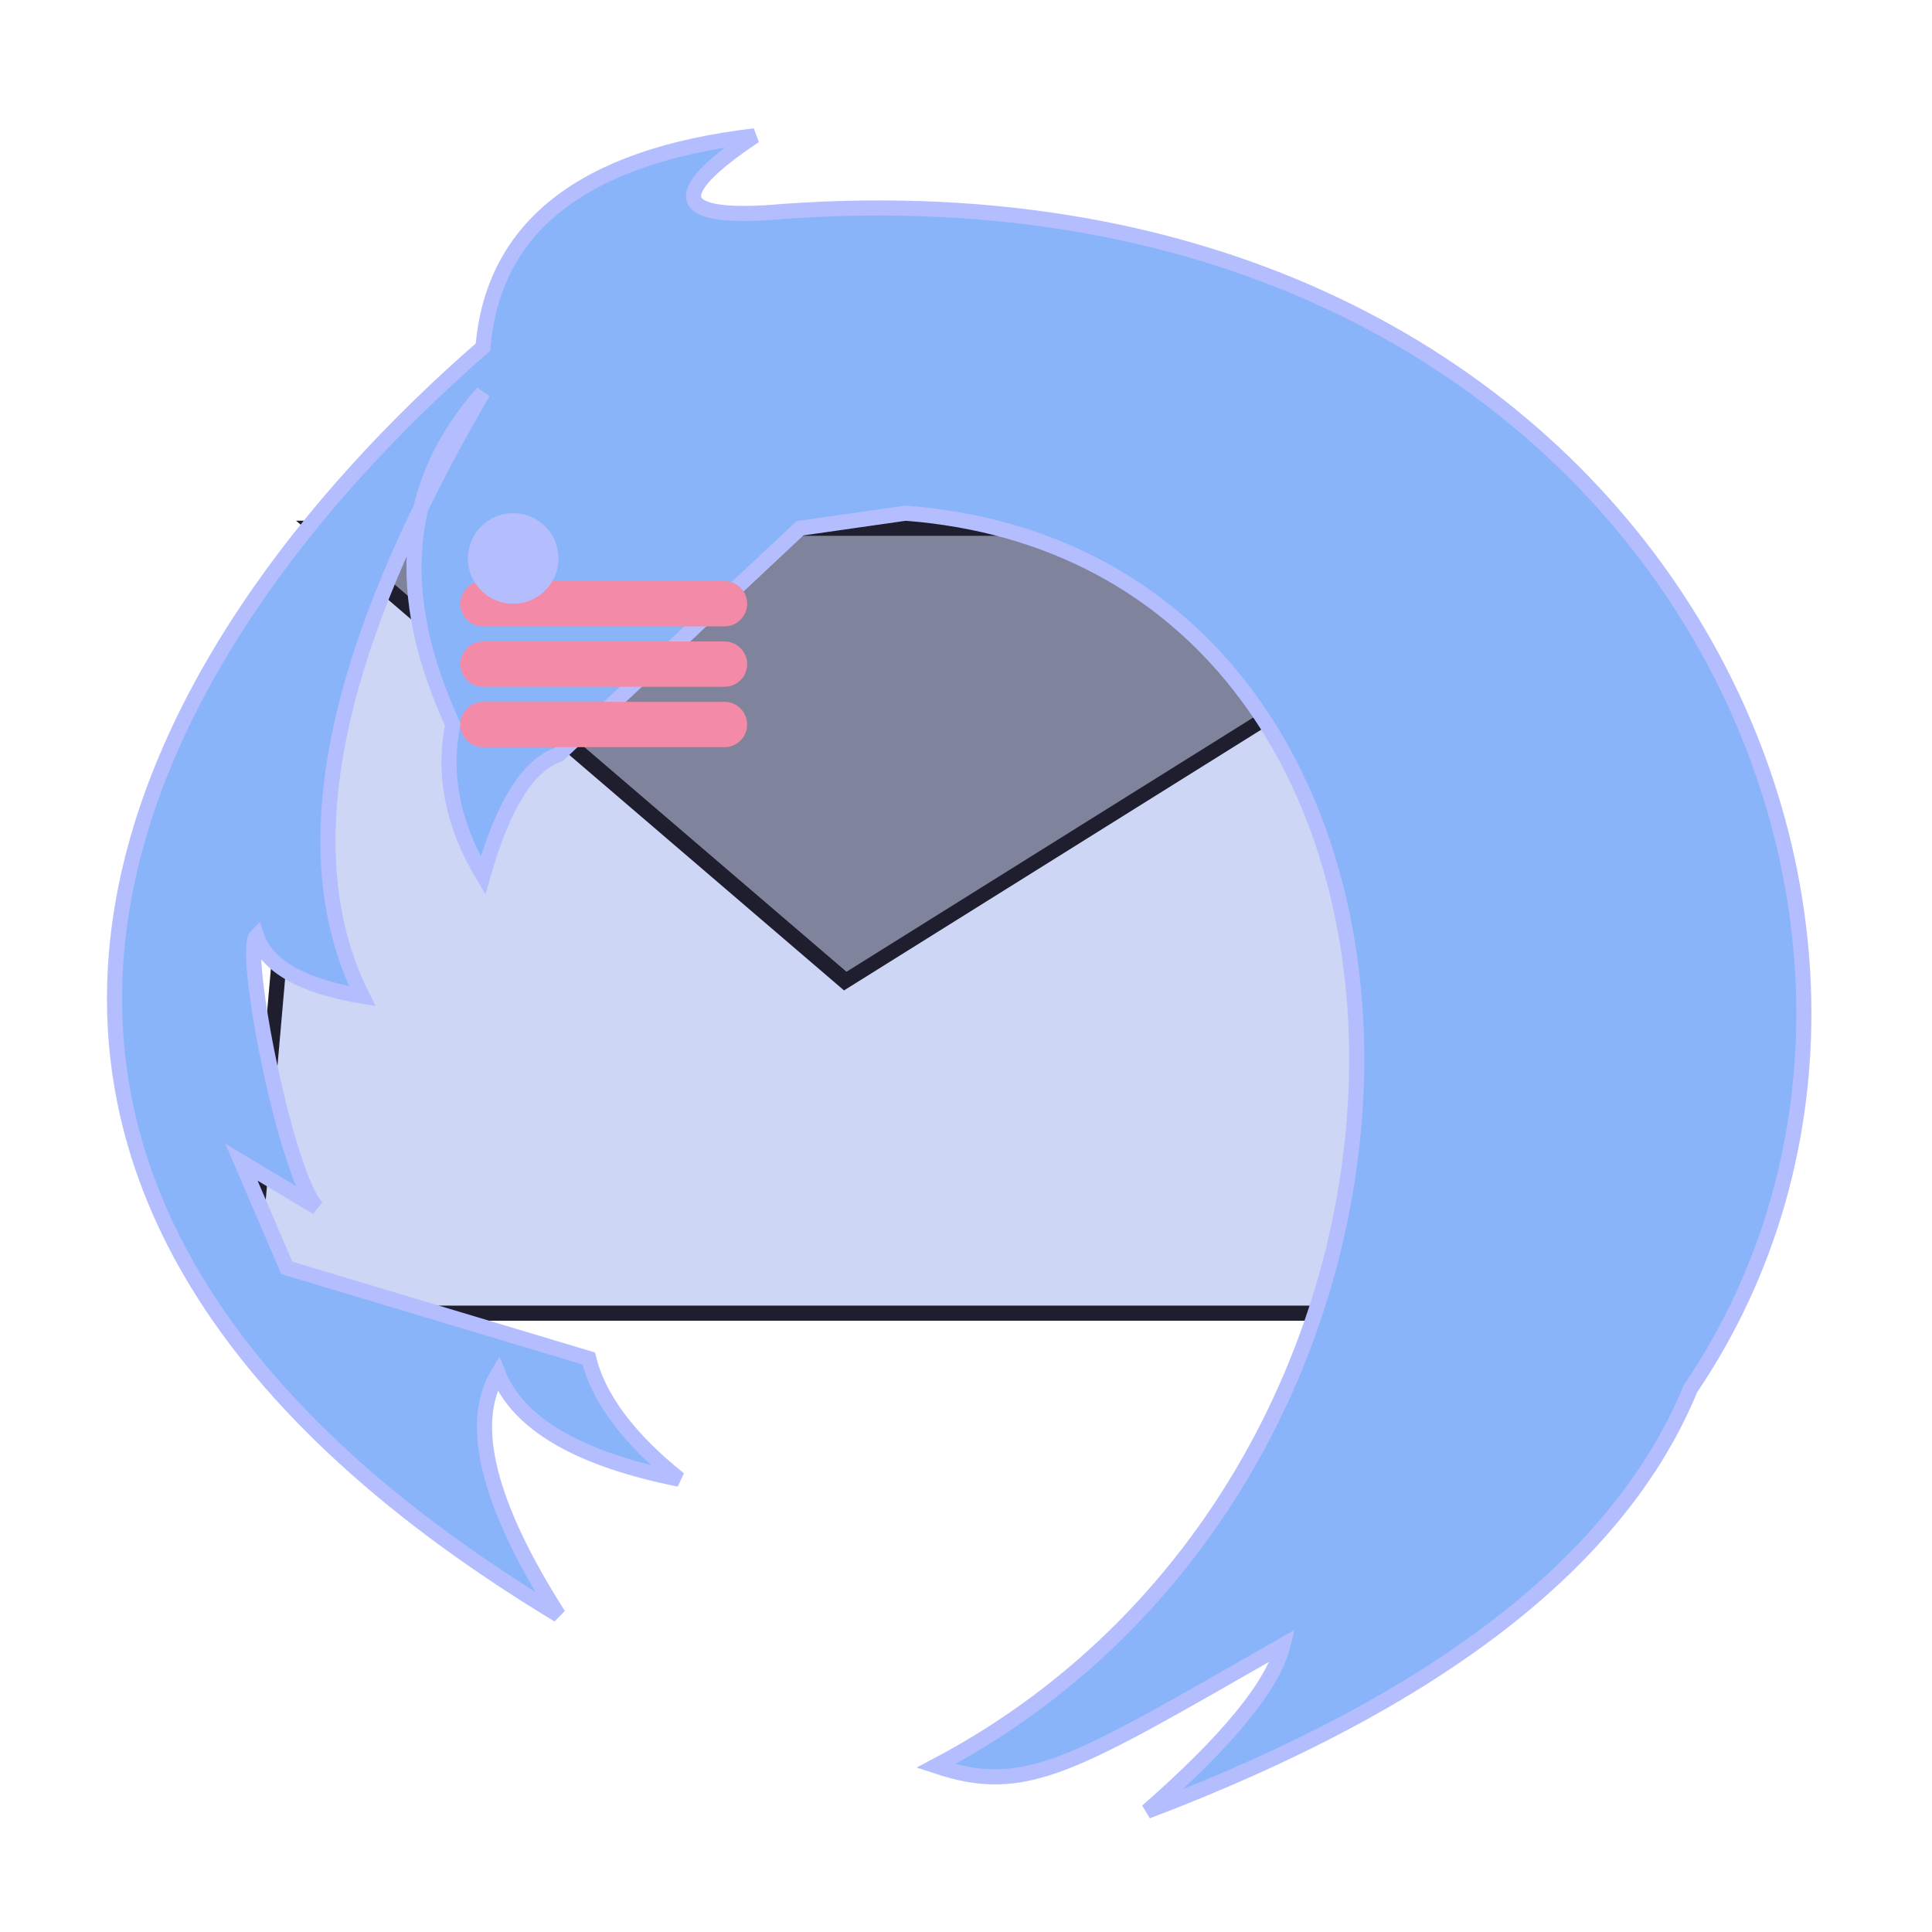 <svg xmlns="http://www.w3.org/2000/svg" width="128" height="128"><g transform="skewX(-5)"><rect width="83" height="52" x="24.062" y="35" fill="#cdd6f4" stroke="#1e1e2e"/><polygon points="24.062 35 61.687 65 107.062 35" fill="#7f849c" stroke="#1e1e2e"/></g><path d="M37 107c-48-29-28-64-5-84q1-12 18-14-9 6 2 5c57-4 81 47 60 78q-7 17-36 28 8-7 9-11c-14 8-17 10-23 8 38-20 37-80-2-83L53 35 37 50Q34 51 32 58 29 53 30 48 24 35 32 26C25 38 18 54 24 66Q18 65 17 62C16 63 19 78 21 80L16 77 19 84 39 90Q40 94 45 98 35 96 33 91 30 96 37 107Z" fill="#89b4fa" stroke-width="1" stroke-linecap="round" stroke="#b4befe"/><g stroke="#f38ba8" stroke-width="3" stroke-linecap="round"><line x2="48" y2="44" x1="32" y1="44"/><line x2="48" y2="48" x1="32" y1="48"/><line x2="48" y2="40" x1="32" y1="40"/></g><circle r="3" cx="34" cy="37" fill="#b4befe"/></svg>